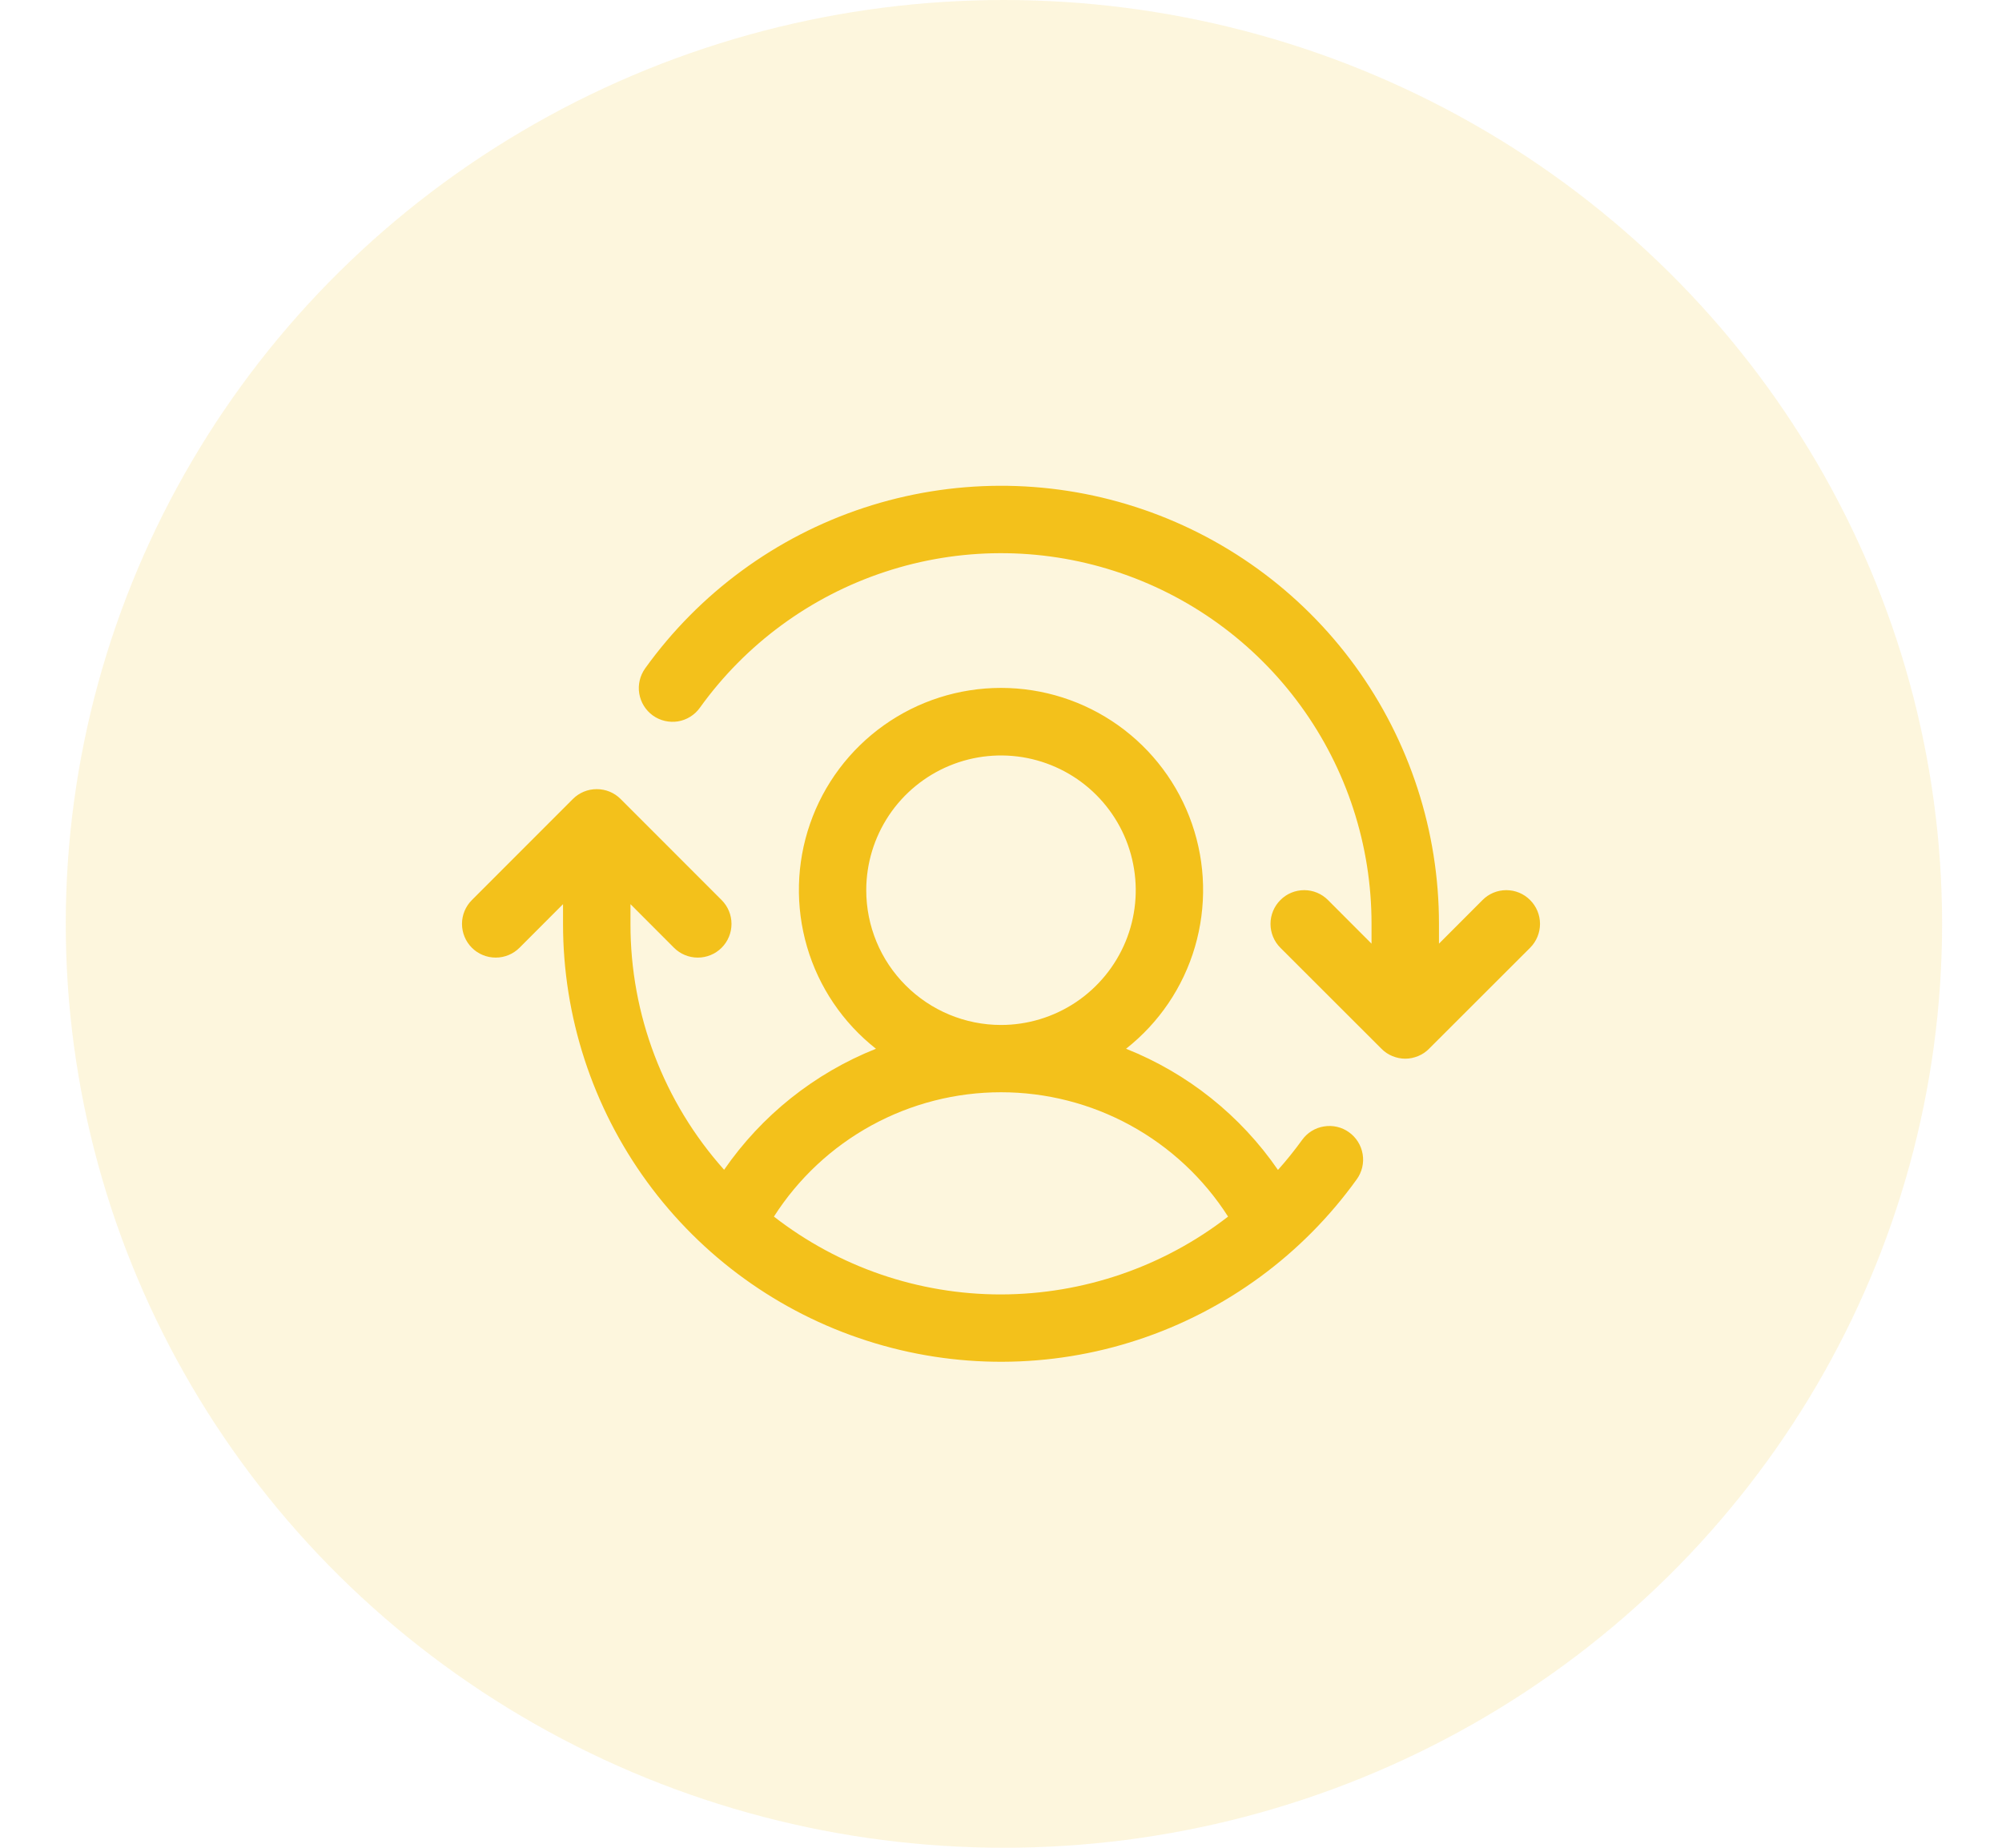 <svg width="26" height="24" viewBox="0 0 26 24" fill="none" xmlns="http://www.w3.org/2000/svg">
<ellipse cx="13.038" cy="12" rx="12.184" ry="12" fill="#F3C11B" fill-opacity="0.15"/>
<g clip-path="url(#clip0_1955_42217)">
<path d="M19.872 12.31L18.559 13.622C18.519 13.663 18.471 13.695 18.418 13.717C18.364 13.739 18.308 13.751 18.25 13.751C18.192 13.751 18.136 13.739 18.082 13.717C18.029 13.695 17.981 13.663 17.941 13.622L16.628 12.31C16.546 12.228 16.5 12.116 16.5 12C16.5 11.884 16.546 11.773 16.628 11.691C16.71 11.608 16.821 11.562 16.938 11.562C17.054 11.562 17.165 11.608 17.247 11.691L17.812 12.257V12C17.813 10.981 17.49 9.988 16.89 9.165C16.29 8.341 15.444 7.729 14.474 7.417C13.504 7.104 12.46 7.108 11.492 7.428C10.525 7.747 9.683 8.365 9.089 9.193C9.022 9.287 8.919 9.351 8.805 9.37C8.69 9.388 8.573 9.361 8.478 9.293C8.384 9.225 8.321 9.123 8.302 9.008C8.283 8.894 8.311 8.777 8.378 8.682C9.08 7.704 10.075 6.973 11.218 6.596C12.362 6.219 13.596 6.214 14.742 6.583C15.889 6.952 16.889 7.675 17.598 8.649C18.306 9.622 18.688 10.796 18.688 12V12.257L19.253 11.691C19.335 11.608 19.446 11.562 19.562 11.562C19.679 11.562 19.79 11.608 19.872 11.691C19.954 11.773 20 11.884 20 12C20 12.116 19.954 12.228 19.872 12.31ZM17.62 15.318C16.918 16.295 15.924 17.025 14.78 17.402C13.637 17.779 12.403 17.783 11.258 17.414C10.112 17.046 9.112 16.323 8.403 15.35C7.694 14.377 7.312 13.204 7.312 12V11.744L6.747 12.31C6.665 12.392 6.554 12.438 6.438 12.438C6.321 12.438 6.21 12.392 6.128 12.31C6.046 12.228 6 12.116 6 12C6 11.884 6.046 11.773 6.128 11.691L7.44 10.378C7.481 10.337 7.529 10.305 7.582 10.283C7.636 10.261 7.692 10.25 7.75 10.25C7.807 10.25 7.864 10.261 7.918 10.283C7.971 10.305 8.019 10.337 8.06 10.378L9.372 11.691C9.454 11.773 9.5 11.884 9.5 12C9.5 12.116 9.454 12.228 9.372 12.31C9.29 12.392 9.179 12.438 9.062 12.438C8.946 12.438 8.835 12.392 8.753 12.31L8.188 11.744V12C8.186 13.178 8.619 14.315 9.404 15.194C9.892 14.487 10.578 13.94 11.376 13.622C10.947 13.284 10.634 12.822 10.481 12.298C10.328 11.774 10.341 11.216 10.52 10.7C10.698 10.185 11.033 9.738 11.478 9.421C11.922 9.105 12.454 8.935 13 8.935C13.546 8.935 14.078 9.105 14.522 9.421C14.967 9.738 15.302 10.185 15.48 10.7C15.659 11.216 15.672 11.774 15.519 12.298C15.366 12.822 15.053 13.284 14.624 13.622C15.423 13.94 16.11 14.488 16.597 15.196C16.708 15.072 16.812 14.942 16.91 14.807C16.977 14.713 17.08 14.649 17.194 14.631C17.309 14.612 17.426 14.639 17.52 14.707C17.615 14.775 17.678 14.877 17.697 14.992C17.716 15.106 17.688 15.224 17.62 15.318L17.62 15.318ZM13 13.313C13.346 13.313 13.684 13.21 13.972 13.018C14.26 12.825 14.484 12.552 14.617 12.232C14.749 11.913 14.784 11.561 14.716 11.221C14.649 10.882 14.482 10.57 14.237 10.325C13.993 10.081 13.681 9.914 13.341 9.846C13.002 9.779 12.65 9.813 12.33 9.946C12.011 10.078 11.737 10.303 11.545 10.59C11.353 10.878 11.25 11.216 11.25 11.563C11.25 12.027 11.434 12.472 11.763 12.8C12.091 13.128 12.536 13.313 13 13.313ZM13 16.813C14.068 16.811 15.105 16.456 15.949 15.802C15.632 15.306 15.196 14.899 14.681 14.617C14.166 14.335 13.588 14.187 13 14.187C12.412 14.187 11.834 14.335 11.319 14.617C10.804 14.899 10.368 15.306 10.051 15.802C10.894 16.458 11.932 16.814 13 16.813Z" fill="#F3C11B"/>
</g>
<defs>
<clipPath id="clip0_1955_42217">
<rect width="14" height="14" fill="white" transform="translate(6 5)"/>
</clipPath>
</defs>
</svg>
